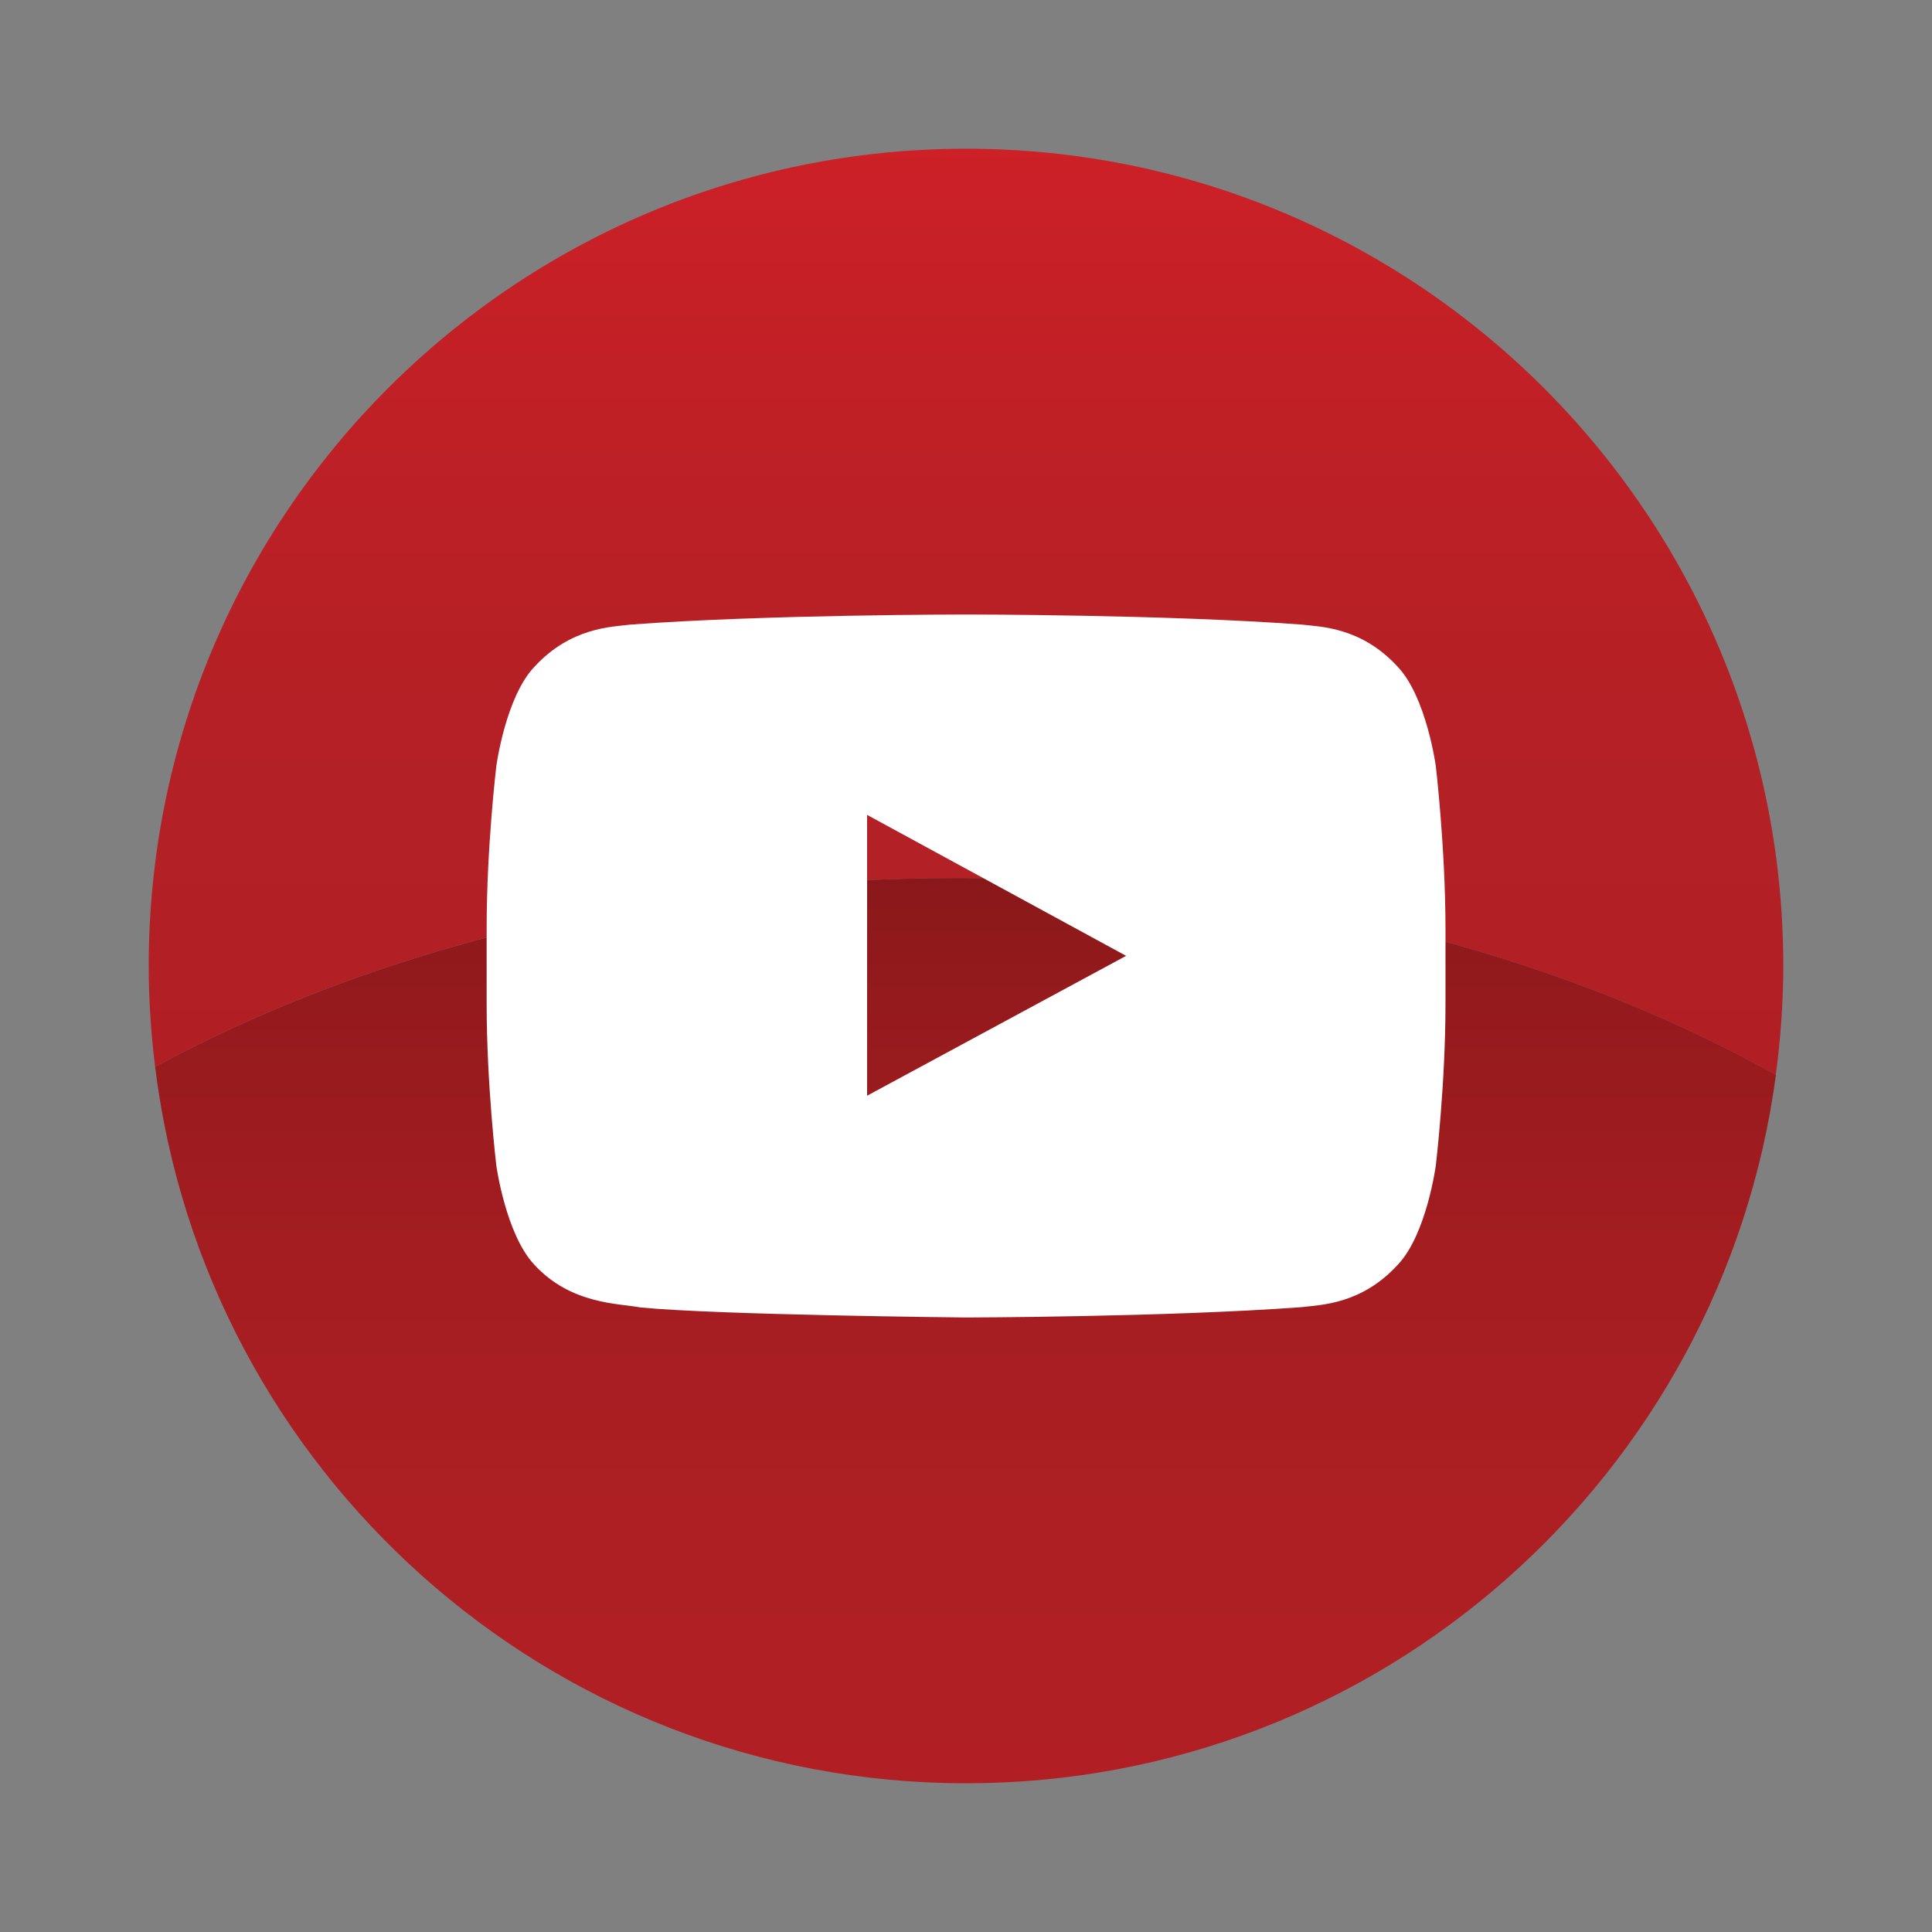 <?xml version="1.0" encoding="utf-8"?>
<!-- Generator: Adobe Illustrator 25.0.1, SVG Export Plug-In . SVG Version: 6.00 Build 0)  -->
<svg version="1.1" id="Layer_1" xmlns="http://www.w3.org/2000/svg" xmlns:xlink="http://www.w3.org/1999/xlink" x="0px" y="0px"
	 viewBox="0 0 141.73 141.73" style="enable-background:new 0 0 141.73 141.73;" xml:space="preserve">
<rect x="0" y="0" width="141.73" height="141.73" fill="#808080" stroke="none"/>
<style type="text/css">
	.st0{fill:url(#SVGID_1_);}
	.st1{fill:url(#SVGID_2_);}
	.st2{fill:#FFFFFF;}
</style>
<g>
	<g>
		<linearGradient id="SVGID_1_" gradientUnits="userSpaceOnUse" x1="70.866" y1="78.852" x2="70.866" y2="10.912">
			<stop  offset="0" style="stop-color:#B11F24"/>
			<stop  offset="0.408" style="stop-color:#B42025"/>
			<stop  offset="0.772" style="stop-color:#C12026"/>
			<stop  offset="1" style="stop-color:#CD2027"/>
		</linearGradient>
		<path class="st0" d="M130.27,78.85c0.35-2.61,0.55-5.28,0.55-7.99c0-33.11-26.84-59.95-59.95-59.95S10.91,37.75,10.91,70.87
			c0,2.5,0.17,4.97,0.47,7.39c15.97-8.65,36.5-13.85,58.91-13.85C93.2,64.41,114.15,69.85,130.27,78.85z"/>
		<linearGradient id="SVGID_2_" gradientUnits="userSpaceOnUse" x1="70.828" y1="130.82" x2="70.828" y2="64.409">
			<stop  offset="0" style="stop-color:#B11F24"/>
			<stop  offset="0.3" style="stop-color:#AD1F23"/>
			<stop  offset="0.584" style="stop-color:#A41D21"/>
			<stop  offset="0.859" style="stop-color:#951A1D"/>
			<stop  offset="1" style="stop-color:#8A181A"/>
		</linearGradient>
		<path class="st1" d="M70.87,130.82c30.4,0,55.5-22.63,59.41-51.97c-16.12-9-37.08-14.44-59.99-14.44
			c-22.4,0-42.93,5.2-58.91,13.85C15.03,107.88,40.26,130.82,70.87,130.82z"/>
	</g>
	<g id="Lozenge_2_">
		<g>
			<path class="st2" d="M105.33,56.2c0,0-0.69-5.06-2.79-7.28c-2.67-2.92-5.67-2.94-7.04-3.1c-9.85-0.74-24.61-0.74-24.61-0.74
				h-0.03c0,0-14.77,0-24.61,0.74c-1.37,0.17-4.37,0.19-7.05,3.1c-2.11,2.22-2.79,7.28-2.79,7.28s-0.71,5.93-0.71,11.87v5.56
				c0,5.94,0.71,11.87,0.71,11.87s0.69,5.05,2.79,7.28c2.68,2.92,6.2,2.83,7.76,3.13c5.63,0.56,23.91,0.74,23.91,0.74
				s14.78-0.03,24.63-0.76c1.37-0.17,4.37-0.19,7.04-3.11c2.11-2.22,2.79-7.28,2.79-7.28s0.71-5.93,0.71-11.87v-5.56
				C106.03,62.14,105.33,56.2,105.33,56.2z M63.61,80.38l0-20.6l19,10.34L63.61,80.38z"/>
		</g>
	</g>
</g>
</svg>
